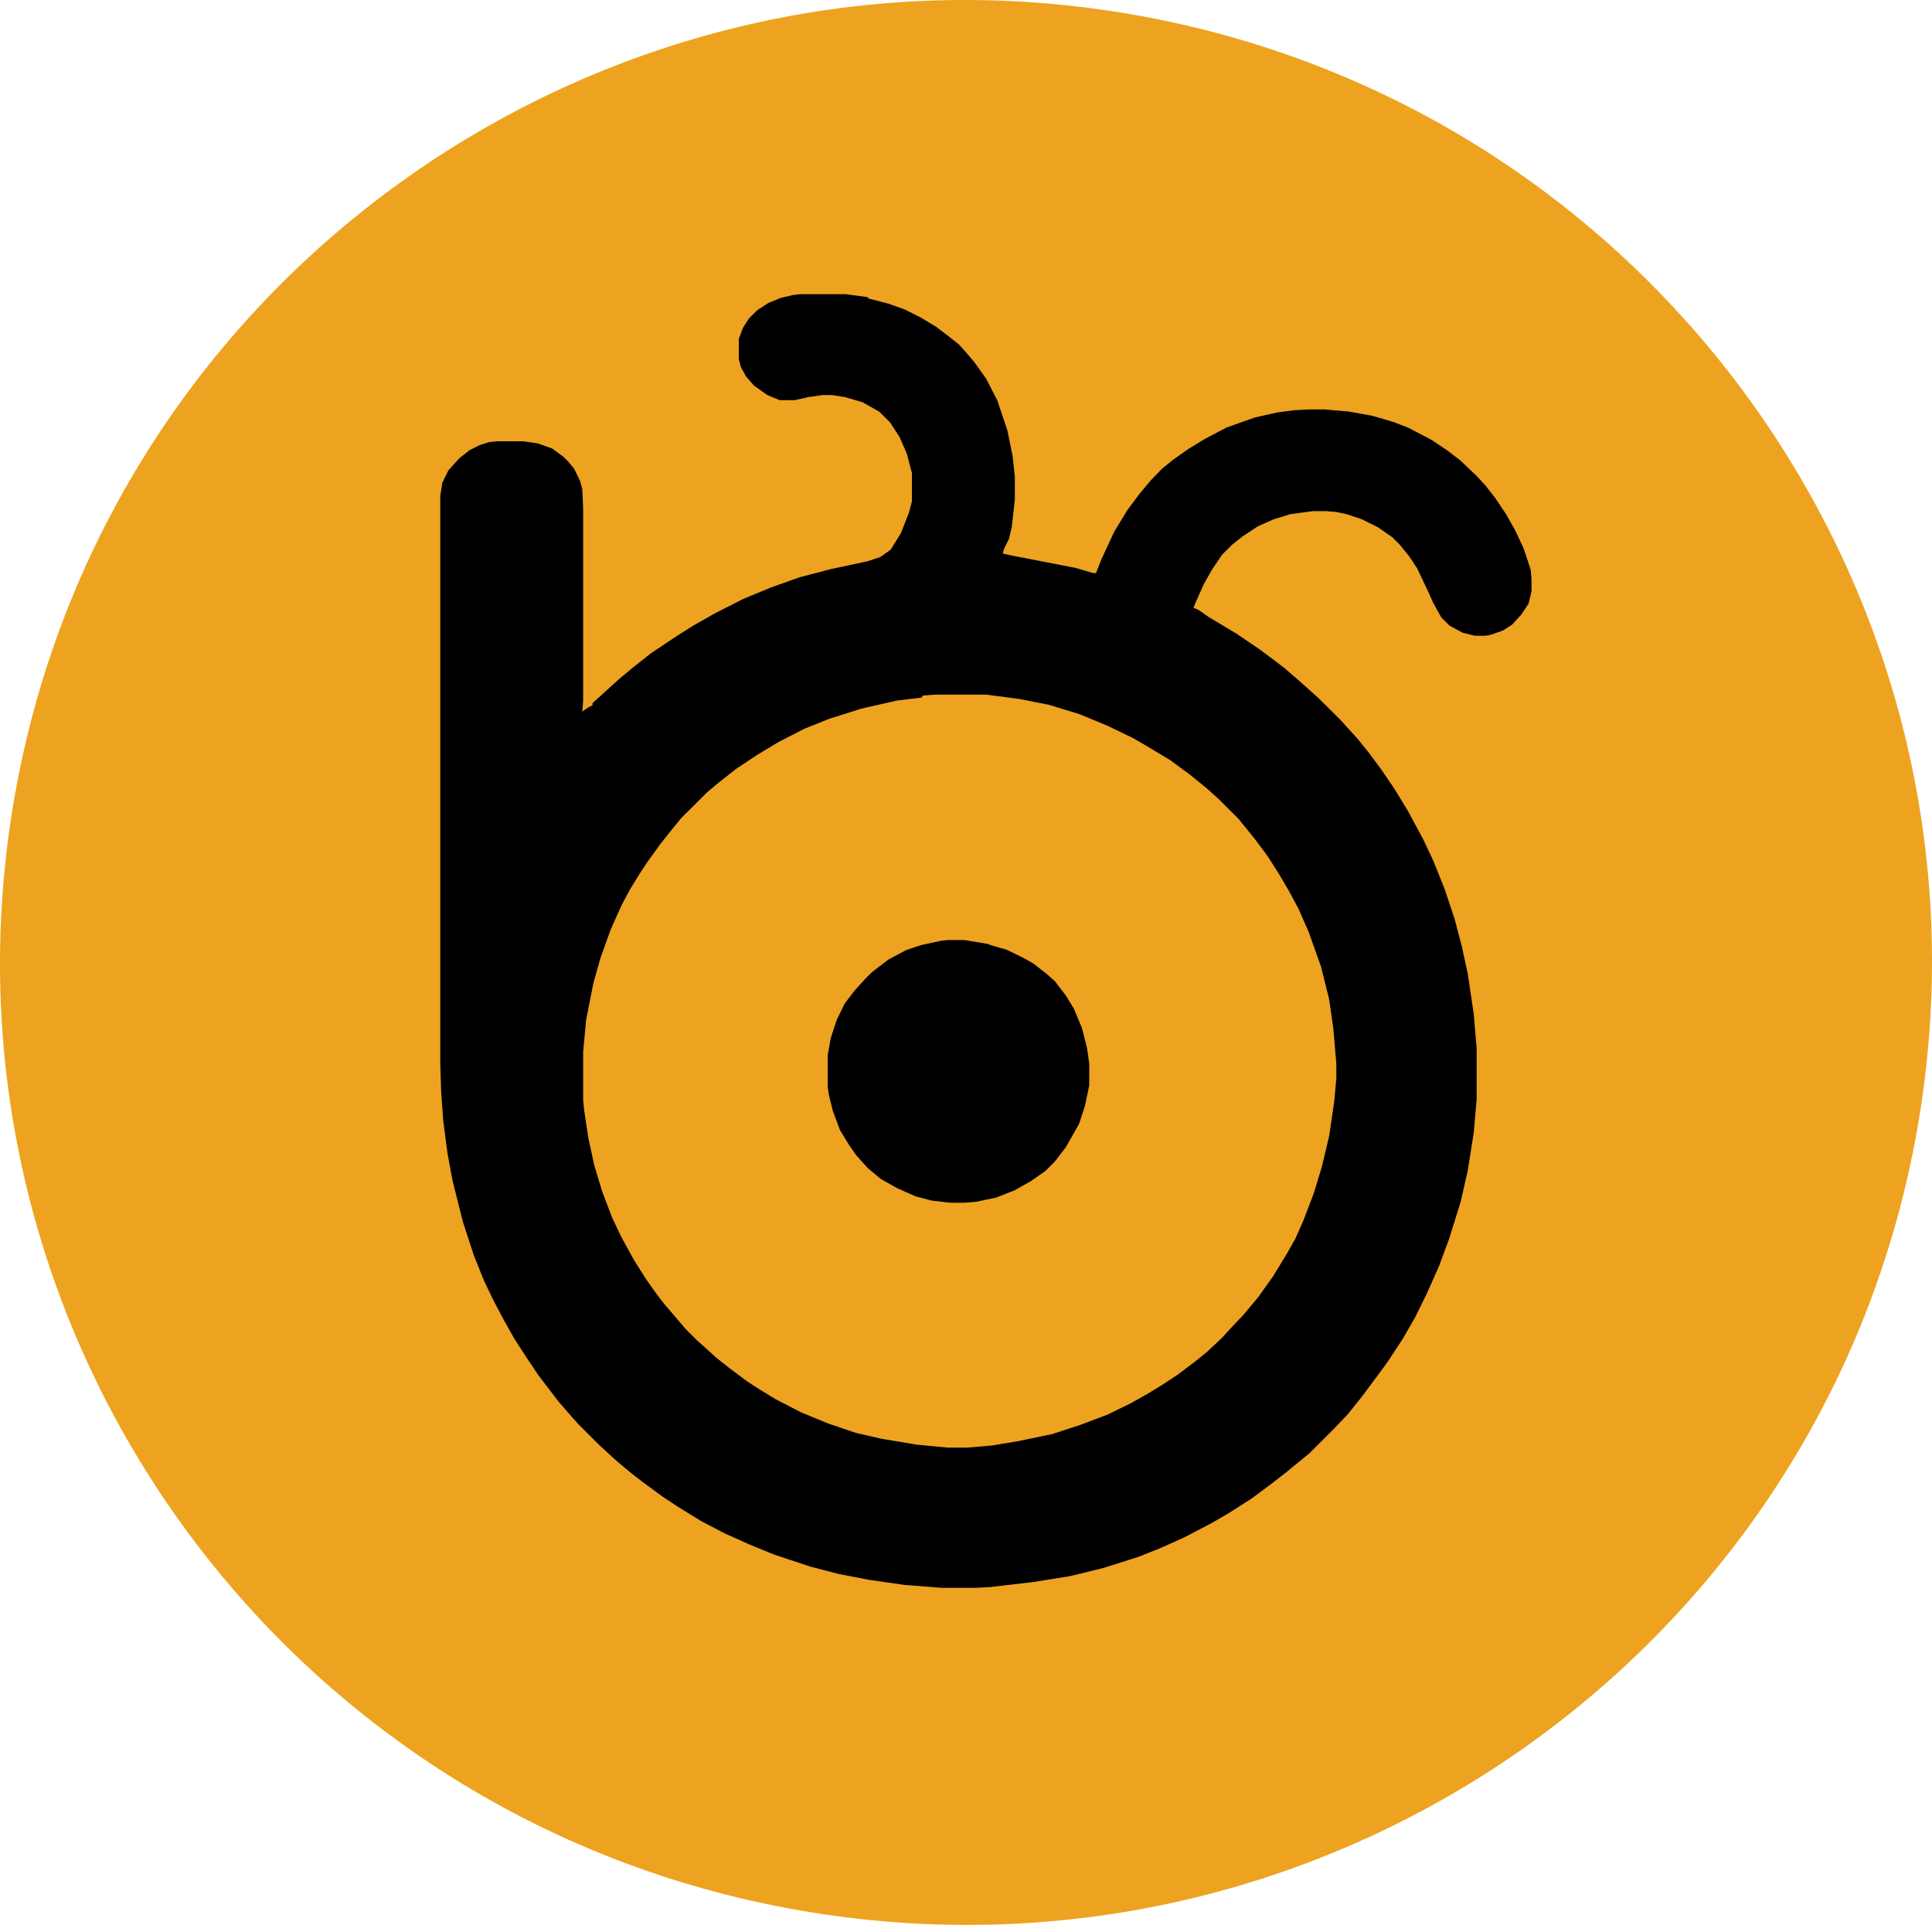 <svg width="25" height="25" viewBox="0 0 25 25" fill="none" xmlns="http://www.w3.org/2000/svg">
<path d="M24.839 14.434C25.937 7.645 21.302 1.254 14.488 0.16C7.673 -0.933 1.259 3.684 0.161 10.474C-0.937 17.264 3.698 23.654 10.513 24.748C17.327 25.842 23.741 21.224 24.839 14.434Z" fill="#EDA320"/>
<mask id="mask0_6_601" style="mask-type:luminance" maskUnits="userSpaceOnUse" x="2" y="2" width="21" height="21">
<path d="M22.377 2.612H2.62V22.297H22.377V2.612Z" fill="white"/>
</mask>
<g mask="url(#mask0_6_601)">
<path d="M11.238 3.862L11.492 3.928L11.706 4.004L11.915 4.109L12.114 4.229L12.273 4.35L12.405 4.454L12.499 4.558L12.603 4.679L12.763 4.904L12.906 5.183L13.038 5.578L13.104 5.907L13.132 6.17V6.461L13.093 6.817L13.055 6.976L12.989 7.108L12.977 7.163L13.099 7.19L13.919 7.349L14.144 7.415H14.183L14.249 7.245L14.419 6.878L14.59 6.598L14.75 6.384L14.893 6.214L15.036 6.066L15.184 5.946L15.371 5.814L15.586 5.682L15.867 5.534L16.235 5.403L16.527 5.337L16.742 5.309L16.94 5.298H17.138L17.457 5.326L17.76 5.381L18.024 5.458L18.222 5.534L18.525 5.693L18.723 5.825L18.894 5.956L19.103 6.154L19.224 6.285L19.356 6.455L19.488 6.653L19.609 6.867L19.714 7.092L19.807 7.371L19.818 7.492V7.651L19.78 7.81L19.686 7.952L19.565 8.084L19.444 8.161L19.284 8.216L19.218 8.227H19.086L18.927 8.188L18.756 8.095L18.651 7.991L18.547 7.804L18.481 7.656L18.338 7.355L18.233 7.196L18.112 7.048L18.019 6.954L17.831 6.823L17.622 6.719L17.424 6.653L17.292 6.625L17.16 6.614H16.989L16.698 6.653L16.483 6.719L16.274 6.812L16.076 6.943L15.944 7.048L15.812 7.179L15.68 7.377L15.575 7.563L15.47 7.799L15.443 7.865L15.509 7.892L15.641 7.985L15.999 8.199L16.291 8.397L16.505 8.556L16.626 8.649L16.797 8.797L16.956 8.939L17.061 9.033L17.353 9.323L17.446 9.427L17.567 9.559L17.716 9.745L17.875 9.959L18.046 10.211L18.217 10.491L18.415 10.858L18.547 11.138L18.69 11.495L18.822 11.889L18.916 12.246L18.993 12.602L19.07 13.118L19.108 13.567V14.225L19.07 14.658L18.993 15.146L18.899 15.558L18.75 16.035L18.618 16.391L18.459 16.747L18.316 17.038L18.156 17.318L17.958 17.619L17.854 17.762L17.617 18.08L17.446 18.294L17.259 18.491L16.94 18.809L16.791 18.93L16.632 19.061L16.461 19.193L16.197 19.39L15.905 19.577L15.68 19.708L15.322 19.895L15.03 20.026L14.728 20.147L14.276 20.29L13.852 20.394L13.374 20.471L12.818 20.536L12.62 20.547H12.196L11.706 20.509L11.244 20.443L10.848 20.366L10.49 20.273L10.011 20.114L9.692 19.983L9.373 19.84L9.07 19.681L8.767 19.494L8.569 19.363L8.316 19.177L8.146 19.045L7.958 18.886L7.744 18.689L7.491 18.436L7.397 18.332L7.226 18.135L6.962 17.789L6.819 17.575L6.649 17.312L6.517 17.076L6.384 16.824L6.263 16.572L6.131 16.243L5.988 15.804L5.856 15.278L5.79 14.921L5.735 14.499L5.708 14.116L5.697 13.759V6.417L5.724 6.247L5.801 6.088L5.944 5.929L6.076 5.825L6.208 5.759L6.329 5.721L6.423 5.71H6.77L6.957 5.737L7.144 5.803L7.287 5.907L7.353 5.973L7.43 6.066L7.507 6.225L7.535 6.329L7.546 6.582V9.065L7.535 9.208L7.612 9.153L7.667 9.126V9.098L7.771 9.005L7.914 8.874L8.019 8.78L8.19 8.638L8.426 8.451L8.745 8.238L8.971 8.095L9.252 7.936L9.62 7.749L9.978 7.601L10.347 7.47L10.743 7.366L11.233 7.261L11.393 7.207L11.525 7.113L11.657 6.9L11.761 6.636L11.8 6.488V6.121L11.734 5.869L11.64 5.655L11.519 5.468L11.376 5.326L11.161 5.205L10.936 5.139L10.765 5.112H10.644L10.457 5.139L10.286 5.178H10.088L9.929 5.112L9.758 4.991L9.653 4.871L9.587 4.75L9.56 4.646V4.383L9.615 4.24L9.692 4.12L9.797 4.015L9.94 3.922L10.099 3.856L10.259 3.818L10.352 3.807H10.947L11.227 3.845L11.238 3.862ZM11.926 9.027L11.607 9.065L11.145 9.17L10.732 9.301L10.402 9.433L10.072 9.603L9.808 9.762L9.527 9.948L9.29 10.135L9.147 10.255L8.817 10.584L8.696 10.732L8.547 10.919L8.377 11.155L8.272 11.314L8.151 11.511L8.046 11.708L7.903 12.026L7.771 12.394L7.678 12.723L7.584 13.2L7.546 13.611V14.231L7.557 14.351L7.612 14.719L7.689 15.075L7.793 15.421L7.925 15.766L8.046 16.018L8.206 16.309L8.366 16.561L8.498 16.747L8.591 16.868L8.751 17.055L8.872 17.197L9.015 17.34L9.12 17.433L9.263 17.564L9.45 17.712L9.664 17.872L9.824 17.976L10.039 18.107L10.369 18.277L10.716 18.42L11.073 18.541L11.403 18.617L11.866 18.694L12.262 18.732H12.515L12.834 18.705L13.165 18.65L13.616 18.557L13.985 18.436L14.331 18.305L14.634 18.157L14.849 18.036L15.047 17.915L15.245 17.784L15.47 17.614L15.619 17.493L15.817 17.307L15.911 17.203L16.098 17.005L16.285 16.78L16.472 16.517L16.643 16.238L16.764 16.024L16.868 15.788L17 15.442L17.105 15.097L17.199 14.702L17.265 14.253L17.292 13.951V13.765L17.254 13.315L17.199 12.931L17.094 12.509L16.934 12.059L16.802 11.758L16.681 11.533L16.549 11.308L16.406 11.083L16.247 10.869L16.142 10.738L16.021 10.59L15.768 10.338L15.608 10.195L15.399 10.025L15.146 9.839L14.865 9.669L14.656 9.548L14.326 9.389L13.968 9.241L13.572 9.12L13.187 9.044L12.763 8.989H12.102L11.943 9L11.926 9.027ZM12.801 12.224L13.027 12.29L13.242 12.394L13.374 12.47L13.544 12.602L13.649 12.695L13.792 12.882L13.896 13.052L14.001 13.304L14.067 13.567L14.095 13.765V14.044L14.04 14.307L13.963 14.543L13.792 14.845L13.649 15.031L13.528 15.152L13.341 15.283L13.126 15.404L12.889 15.497L12.625 15.552L12.482 15.563H12.295L12.058 15.536L11.849 15.481L11.613 15.377L11.398 15.256L11.227 15.113L11.084 14.954L10.991 14.823L10.87 14.625L10.776 14.373L10.721 14.148L10.71 14.055V13.66L10.749 13.436L10.826 13.2L10.93 12.986L11.051 12.827L11.194 12.668L11.288 12.575L11.497 12.416L11.723 12.295L11.921 12.229L12.174 12.174L12.268 12.164H12.482L12.801 12.218V12.224Z" fill="black"/>
</g>
</svg>

